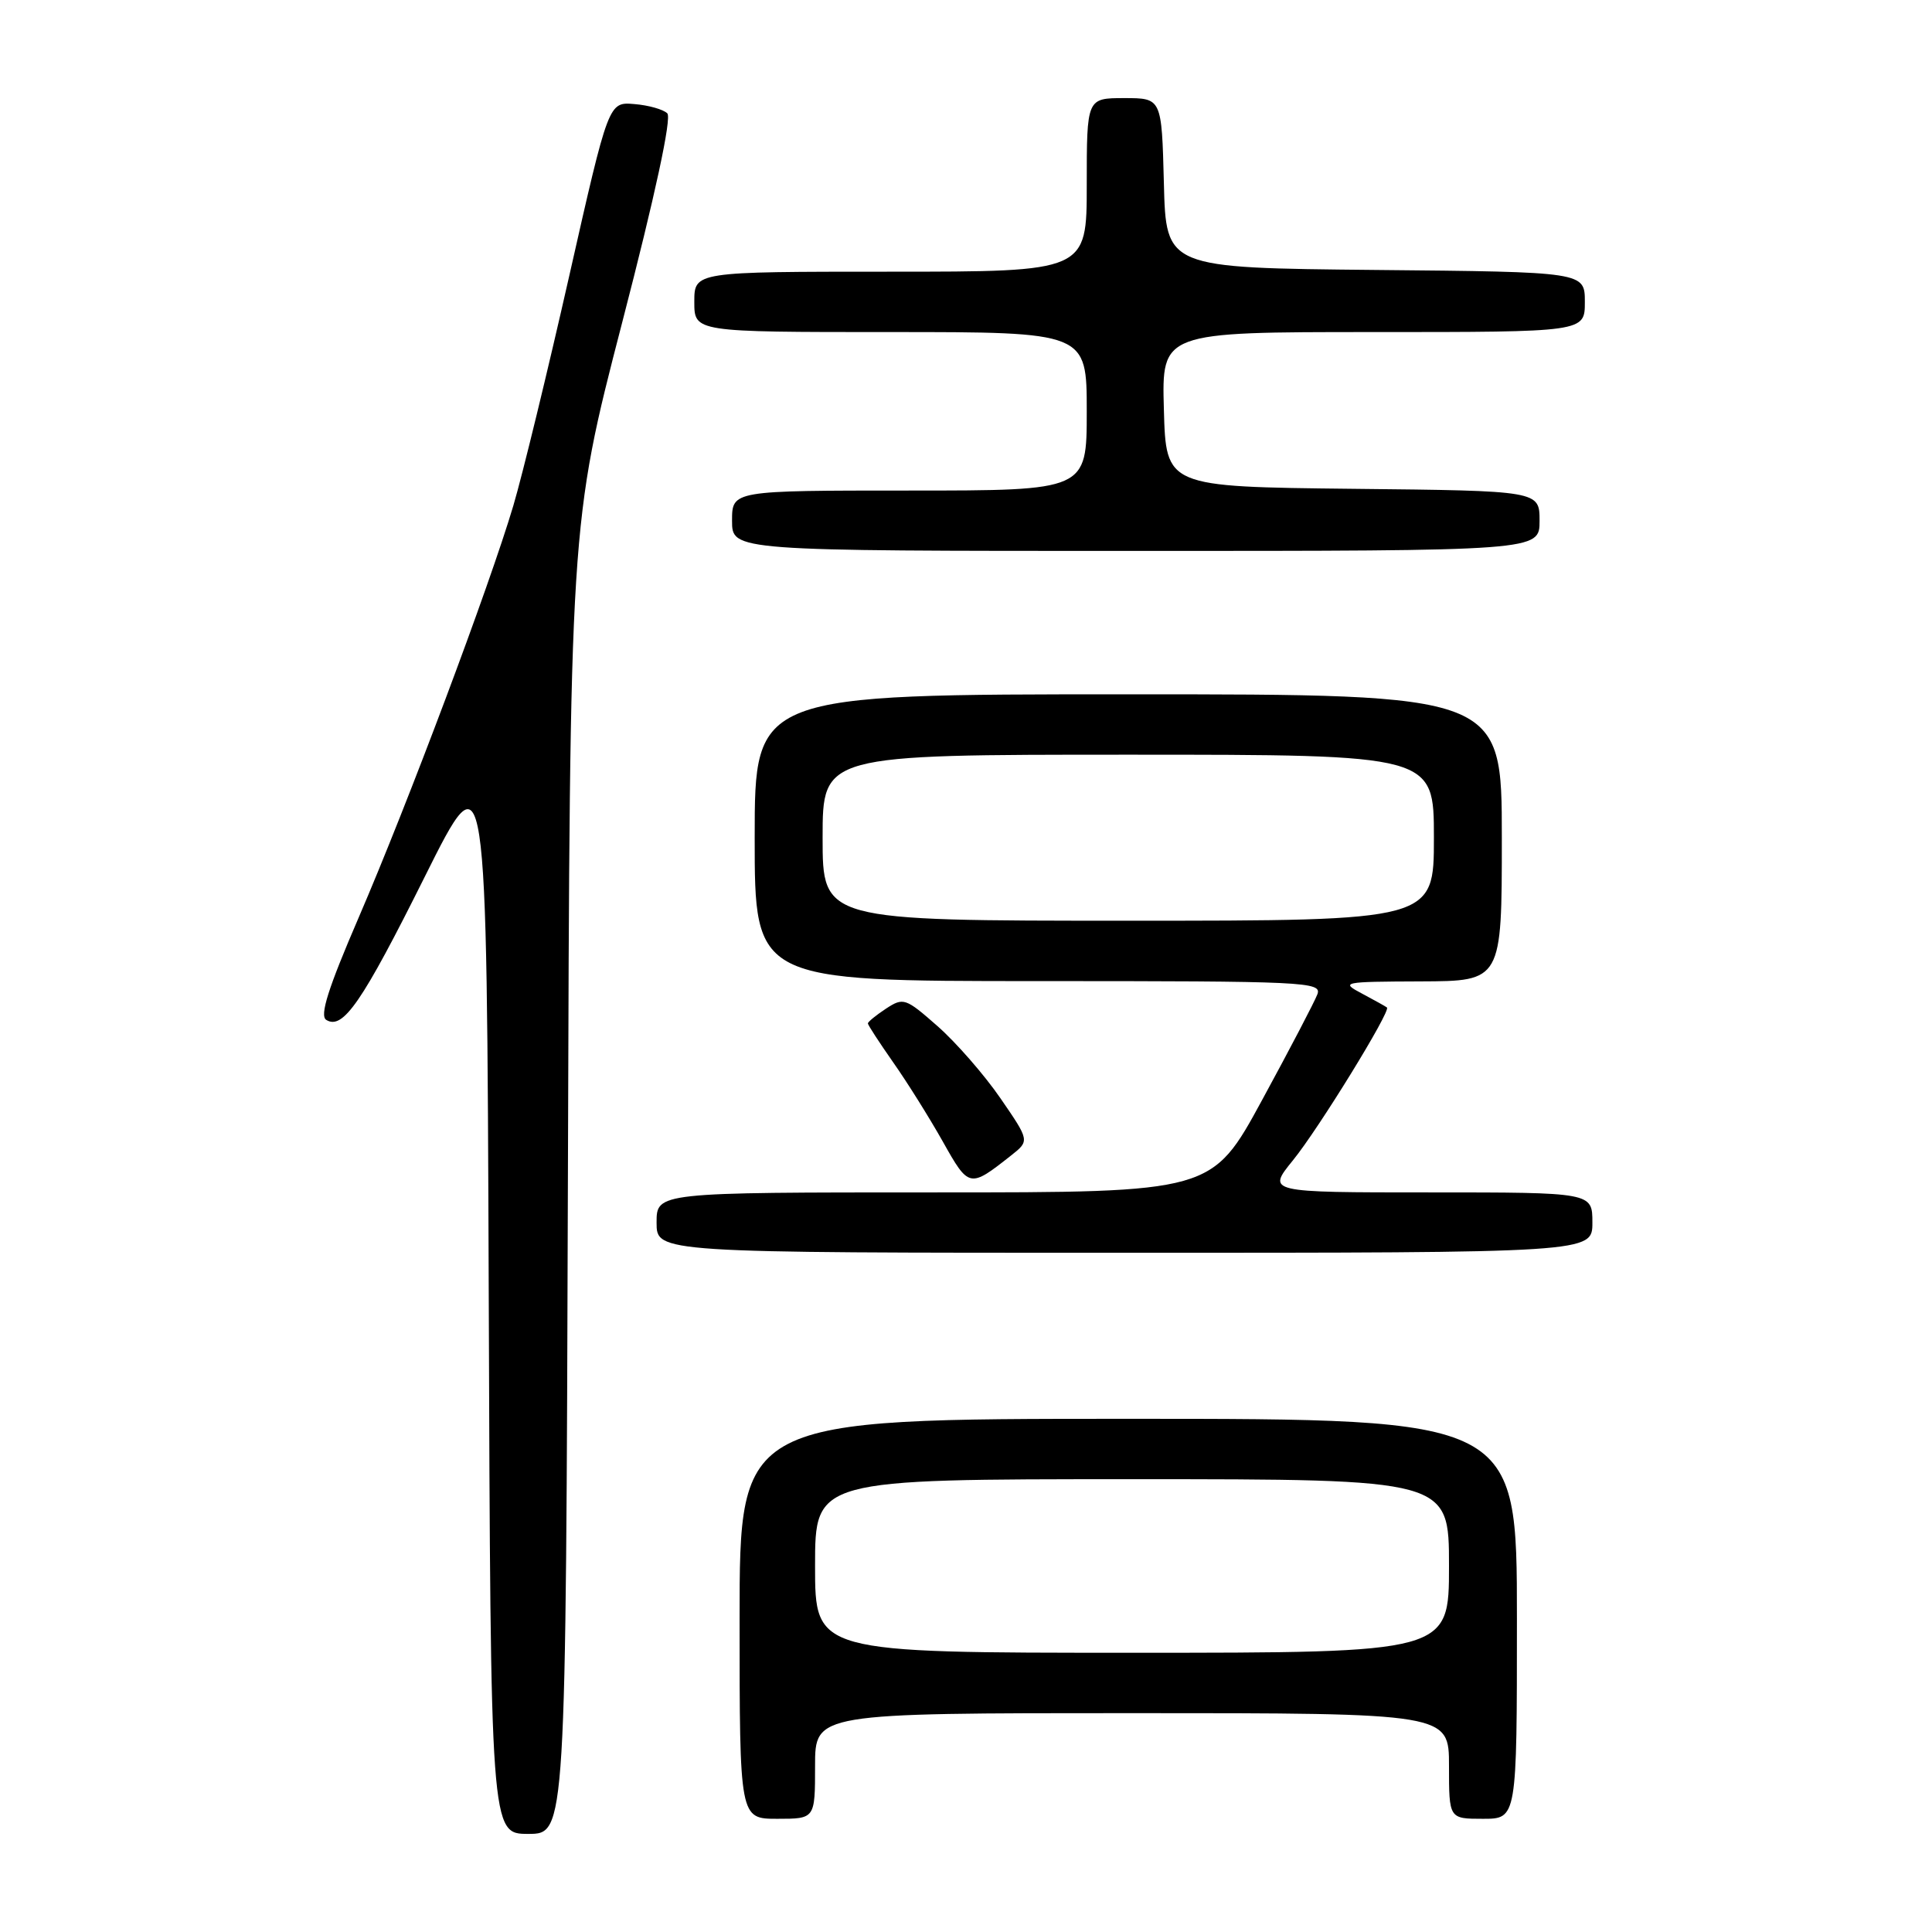 <?xml version="1.0" encoding="UTF-8" standalone="no"?>
<!DOCTYPE svg PUBLIC "-//W3C//DTD SVG 1.1//EN" "http://www.w3.org/Graphics/SVG/1.1/DTD/svg11.dtd" >
<svg xmlns="http://www.w3.org/2000/svg" xmlns:xlink="http://www.w3.org/1999/xlink" version="1.1" viewBox="0 0 256 256">
 <g >
 <path fill="currentColor"
d=" M 75.25 156.25 C 75.51 69.50 75.51 69.50 82.44 42.74 C 86.83 25.81 89.02 15.62 88.42 15.02 C 87.90 14.50 85.93 13.94 84.05 13.79 C 80.64 13.50 80.64 13.50 75.44 36.50 C 72.58 49.15 69.24 62.88 68.02 67.00 C 64.85 77.67 54.03 106.50 47.53 121.57 C 43.47 130.98 42.33 134.58 43.23 135.14 C 45.44 136.51 47.97 132.84 56.29 116.16 C 64.50 99.70 64.50 99.70 64.76 171.35 C 65.01 243.00 65.01 243.00 70.00 243.00 C 74.98 243.00 74.98 243.00 75.25 156.25 Z  M 108.00 234.00 C 108.00 227.00 108.00 227.00 150.00 227.00 C 192.00 227.00 192.00 227.00 192.00 234.00 C 192.00 241.00 192.00 241.00 196.50 241.00 C 201.00 241.00 201.00 241.00 201.00 214.50 C 201.00 188.00 201.00 188.00 149.50 188.00 C 98.00 188.00 98.00 188.00 98.00 214.50 C 98.00 241.00 98.00 241.00 103.00 241.00 C 108.00 241.00 108.00 241.00 108.00 234.00 Z  M 211.00 162.00 C 211.00 158.00 211.00 158.00 189.43 158.00 C 167.87 158.00 167.87 158.00 171.32 153.75 C 174.72 149.57 184.33 133.95 183.78 133.50 C 183.63 133.37 182.15 132.55 180.50 131.67 C 177.59 130.13 177.82 130.08 188.25 130.04 C 199.00 130.00 199.00 130.00 199.00 111.00 C 199.00 92.00 199.00 92.00 149.50 92.00 C 100.00 92.00 100.00 92.00 100.00 111.00 C 100.00 130.00 100.00 130.00 137.61 130.00 C 173.01 130.00 175.18 130.10 174.56 131.75 C 174.20 132.71 170.91 139.01 167.24 145.75 C 160.58 158.00 160.58 158.00 123.79 158.00 C 87.00 158.00 87.00 158.00 87.00 162.00 C 87.00 166.00 87.00 166.00 149.00 166.00 C 211.00 166.00 211.00 166.00 211.00 162.00 Z  M 133.97 153.11 C 136.44 151.16 136.44 151.16 132.56 145.52 C 130.43 142.42 126.68 138.13 124.24 135.98 C 119.99 132.24 119.71 132.14 117.40 133.65 C 116.08 134.52 115.00 135.40 115.00 135.61 C 115.00 135.82 116.51 138.13 118.34 140.75 C 120.18 143.36 123.14 148.09 124.92 151.25 C 128.39 157.43 128.47 157.45 133.97 153.11 Z  M 204.00 69.02 C 204.00 65.03 204.00 65.03 179.25 64.77 C 154.50 64.50 154.50 64.50 154.22 54.25 C 153.93 44.00 153.93 44.00 181.97 44.00 C 210.00 44.00 210.00 44.00 210.00 40.02 C 210.00 36.03 210.00 36.03 182.25 35.77 C 154.50 35.50 154.50 35.50 154.22 24.25 C 153.93 13.00 153.93 13.00 148.97 13.00 C 144.00 13.00 144.00 13.00 144.00 24.50 C 144.00 36.00 144.00 36.00 118.00 36.00 C 92.00 36.00 92.00 36.00 92.00 40.00 C 92.00 44.00 92.00 44.00 118.00 44.00 C 144.00 44.00 144.00 44.00 144.00 54.50 C 144.00 65.00 144.00 65.00 120.50 65.00 C 97.00 65.00 97.00 65.00 97.00 69.00 C 97.00 73.00 97.00 73.00 150.50 73.00 C 204.00 73.00 204.00 73.00 204.00 69.02 Z  M 108.00 207.50 C 108.00 196.00 108.00 196.00 150.00 196.00 C 192.00 196.00 192.00 196.00 192.00 207.50 C 192.00 219.00 192.00 219.00 150.00 219.00 C 108.00 219.00 108.00 219.00 108.00 207.50 Z  M 109.00 111.00 C 109.00 100.00 109.00 100.00 149.50 100.00 C 190.00 100.00 190.00 100.00 190.00 111.00 C 190.00 122.00 190.00 122.00 149.50 122.00 C 109.00 122.00 109.00 122.00 109.00 111.00 Z "/>
</g>
</svg>